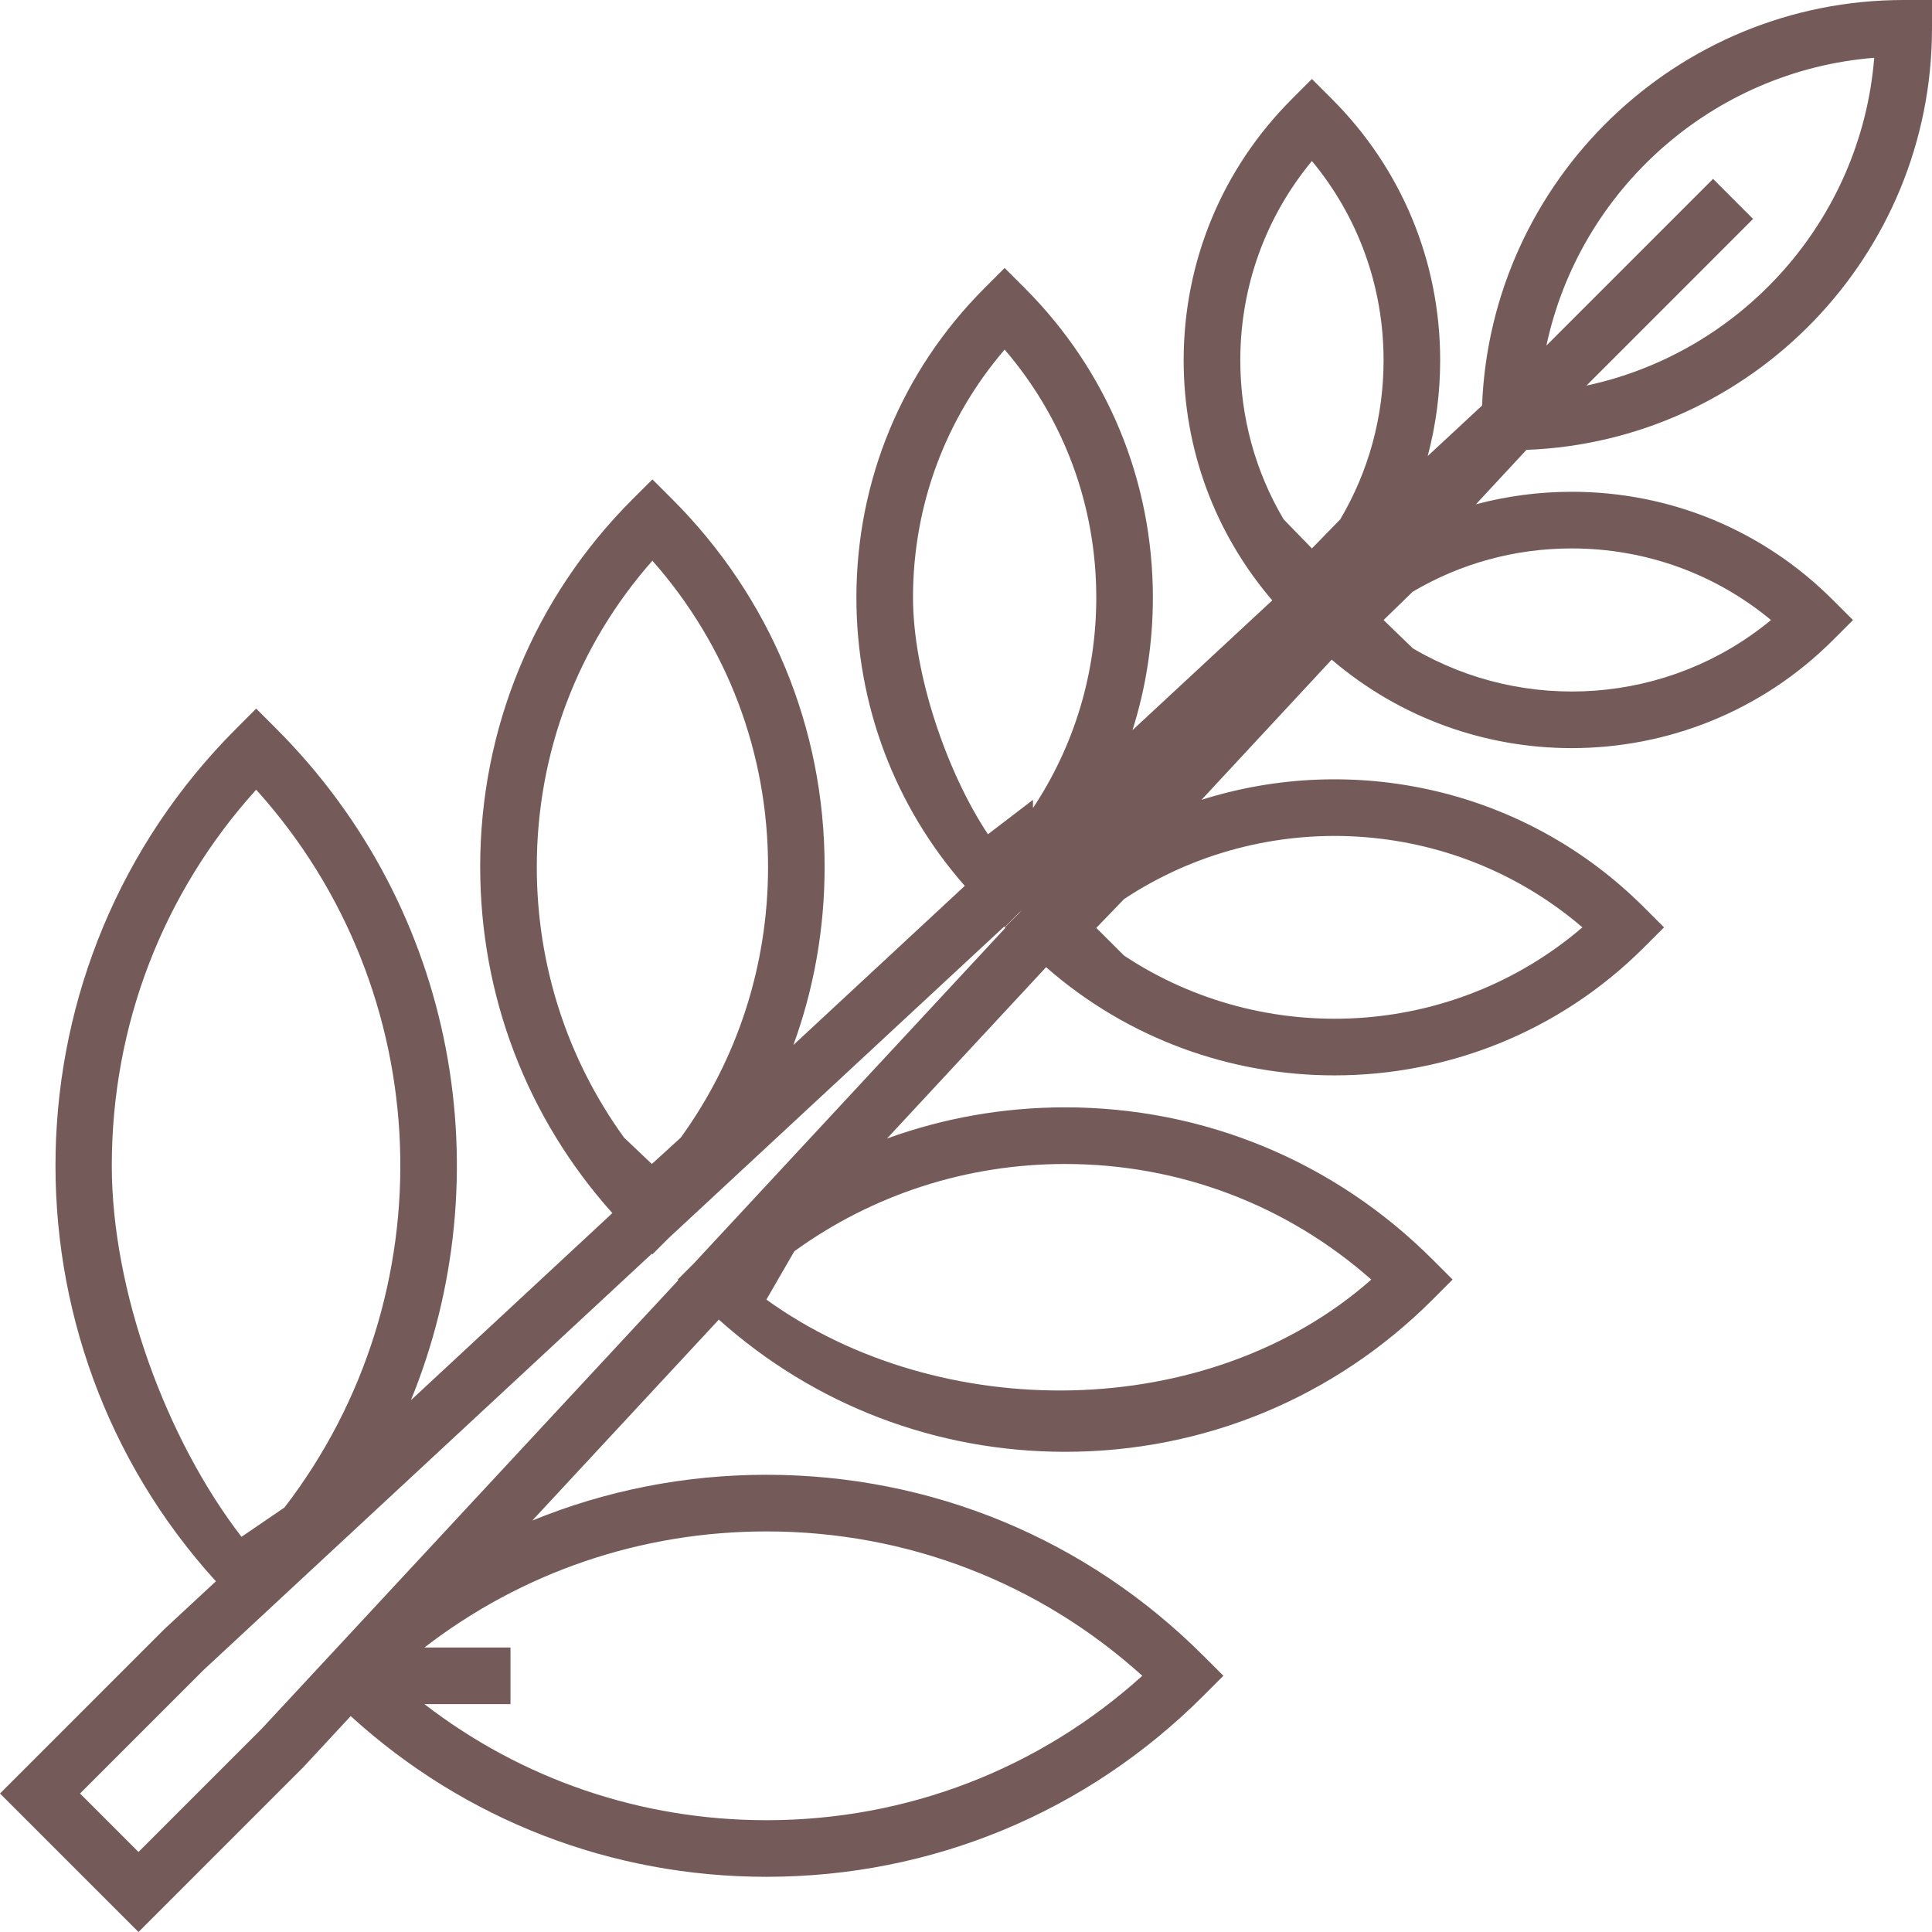 <svg width="44" height="44" viewBox="0 0 44 44" fill="none" xmlns="http://www.w3.org/2000/svg">
<path d="M44 0.645V0H43.355C38.182 0 33.951 4.11 33.753 9.236L32.515 10.386C32.702 9.683 32.799 8.952 32.799 8.206C32.799 5.958 31.924 3.844 30.334 2.255L29.878 1.799L29.422 2.255C27.833 3.844 26.957 5.958 26.957 8.206C26.957 10.233 27.67 12.15 28.975 13.673L25.792 16.628C26.097 15.664 26.256 14.649 26.256 13.609C26.256 10.946 25.219 8.442 23.336 6.559L22.88 6.103L22.424 6.559C20.541 8.442 19.504 10.946 19.504 13.609C19.504 16.05 20.376 18.357 21.972 20.175L18.069 23.799C18.537 22.517 18.78 21.148 18.78 19.742C18.78 16.581 17.549 13.609 15.314 11.373L14.858 10.918L14.402 11.373C12.167 13.609 10.936 16.581 10.936 19.742C10.936 22.681 12.001 25.456 13.946 27.628L9.358 31.889C11.44 26.796 10.418 20.721 6.29 16.594L5.834 16.138L5.379 16.594C0.05 21.922 -0.103 30.496 4.917 36.013L3.748 37.098L0 40.846L3.154 44L6.885 40.269L6.894 40.261L7.987 39.083C10.583 41.448 13.919 42.743 17.454 42.743C21.214 42.743 24.748 41.279 27.406 38.621L27.862 38.165L27.406 37.709C24.748 35.051 21.214 33.587 17.454 33.587C15.596 33.587 13.793 33.946 12.123 34.629L16.371 30.053C18.543 31.999 21.319 33.064 24.258 33.064C27.419 33.064 30.391 31.833 32.627 29.597L33.082 29.141L32.627 28.686C30.391 26.45 27.419 25.219 24.258 25.219C22.851 25.219 21.483 25.463 20.2 25.93L23.824 22.027C25.698 23.669 28.044 24.491 30.391 24.491C32.944 24.491 35.498 23.519 37.441 21.576L37.897 21.12L37.441 20.664C34.719 17.942 30.802 17.126 27.363 18.216L30.328 15.023C31.897 16.365 33.844 17.038 35.794 17.038C37.949 17.038 40.105 16.218 41.745 14.577L42.201 14.121L41.745 13.666C40.156 12.076 38.042 11.2 35.794 11.2C35.047 11.2 34.316 11.298 33.613 11.485L34.763 10.246C39.89 10.05 44 5.819 44 0.645ZM42.684 1.316C42.388 5.007 39.673 8.025 36.13 8.782L39.925 4.986L39.014 4.074L35.218 7.87C35.975 4.327 38.993 1.612 42.684 1.316ZM12.225 19.742C12.225 17.148 13.155 14.697 14.858 12.77C16.561 14.697 17.492 17.148 17.492 19.742C17.492 21.988 16.794 24.126 15.503 25.91L14.845 26.509L14.214 25.91C12.922 24.125 12.225 21.988 12.225 19.742ZM2.546 26.545C2.546 23.352 3.709 20.337 5.834 17.985C9.985 22.583 10.2 29.494 6.479 34.332L5.5 35C3.785 32.777 2.546 29.399 2.546 26.545ZM17.455 34.877C20.648 34.877 23.663 36.04 26.015 38.165C23.663 40.291 20.648 41.454 17.455 41.454C14.601 41.454 11.89 40.525 9.666 38.81H11.626V37.521H9.666C11.89 35.806 14.601 34.877 17.455 34.877ZM24.258 26.509C26.852 26.509 29.303 27.439 31.23 29.142C27.519 32.416 21.398 32.442 17.454 29.597L18.09 28.497C19.874 27.206 22.012 26.509 24.258 26.509ZM23.204 20.802L22.885 21.12L22.897 21.132L15.803 28.772L15.433 29.142L15.447 29.156L7.064 38.183L5.965 39.366L3.154 42.177L1.823 40.846L4.634 38.035L5.817 36.936L14.845 28.553L14.858 28.567L15.232 28.193L22.868 21.103L22.88 21.115L23.205 20.79L23.273 20.727L23.204 20.802ZM23.525 18.403V14.847V18.216L22.5 19C21.562 17.59 20.793 15.34 20.793 13.609C20.793 11.515 21.53 9.534 22.88 7.962C24.231 9.534 24.967 11.515 24.967 13.609C24.967 15.34 24.462 16.994 23.525 18.403ZM36.038 21.12C33.074 23.661 28.789 23.875 25.601 21.764L24.967 21.132L25.601 20.475C28.789 18.365 33.074 18.578 36.038 21.12ZM30.523 11.828L29.878 12.49L29.234 11.828C28.591 10.742 28.247 9.501 28.247 8.206C28.247 6.53 28.822 4.941 29.878 3.667C30.935 4.941 31.51 6.529 31.51 8.206C31.51 9.501 31.166 10.742 30.523 11.828ZM35.794 12.49C37.471 12.49 39.059 13.065 40.333 14.121C38.002 16.05 34.721 16.264 32.177 14.766L31.51 14.121L32.172 13.477C33.258 12.834 34.499 12.49 35.794 12.49Z" fill="#755A5A"/>
</svg>
